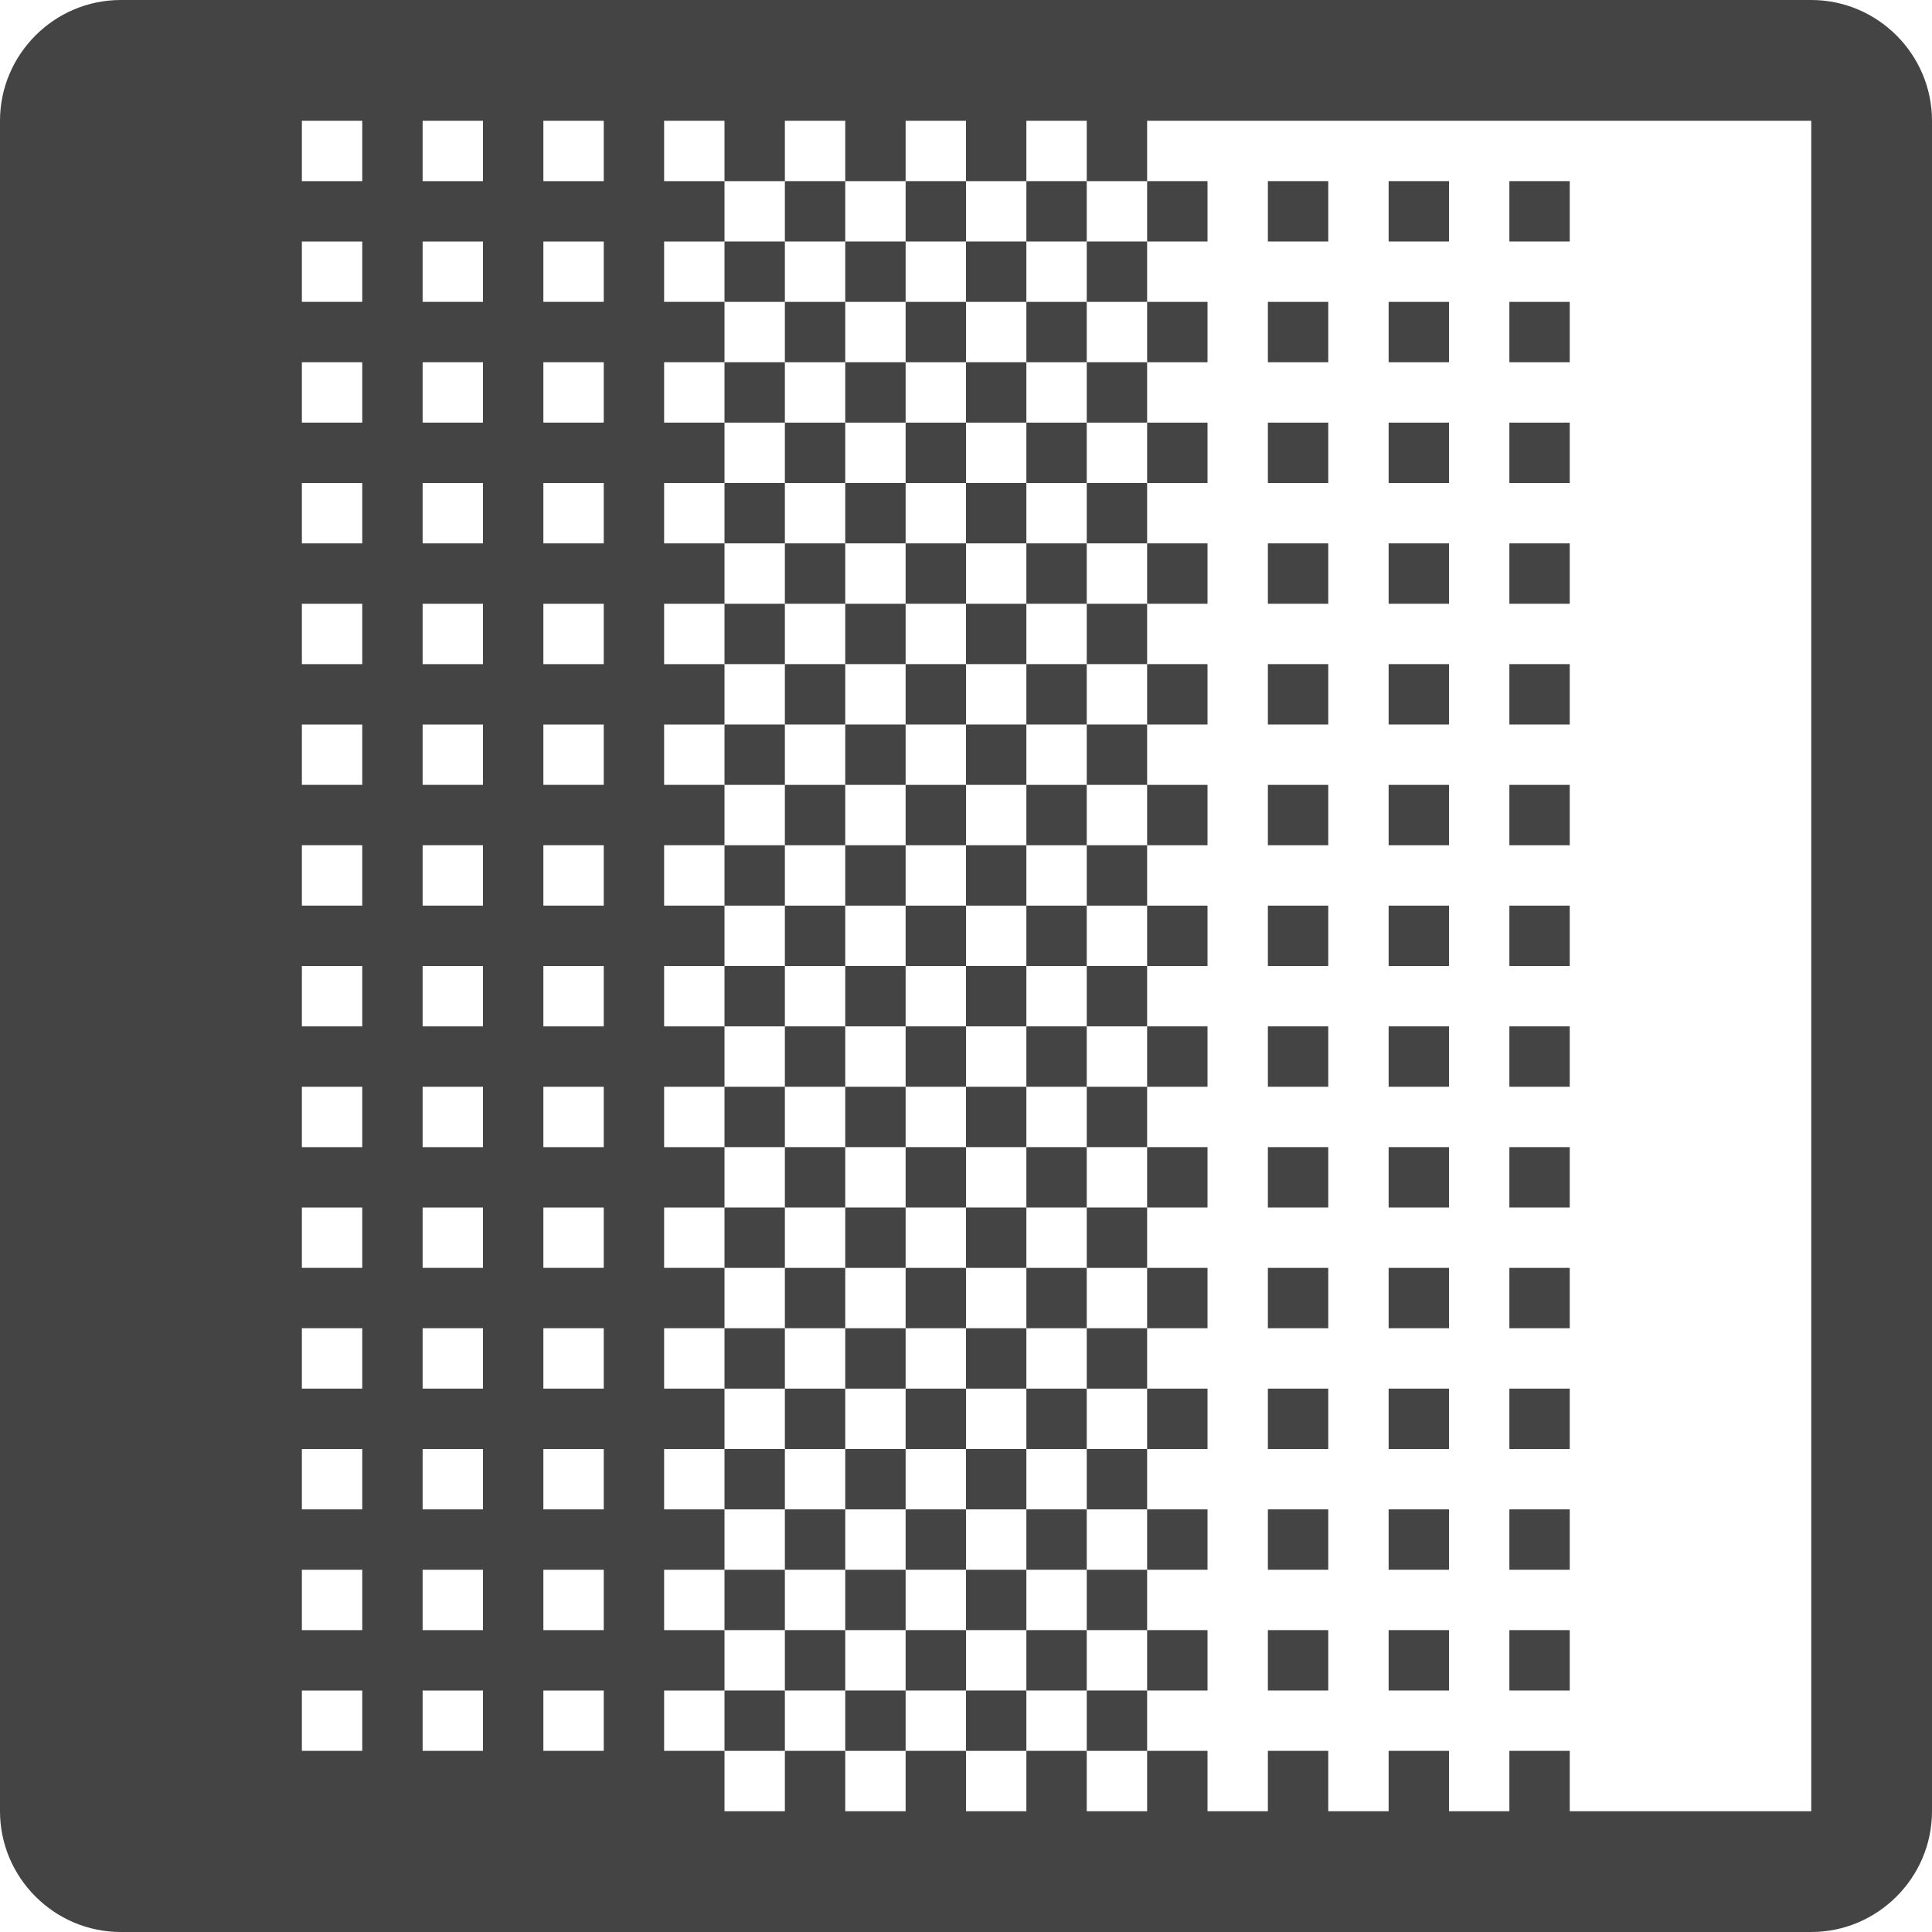 <?xml version="1.0" encoding="utf-8"?>
<!-- Generated by IcoMoon.io -->
<!DOCTYPE svg PUBLIC "-//W3C//DTD SVG 1.1//EN" "http://www.w3.org/Graphics/SVG/1.1/DTD/svg11.dtd">
<svg version="1.1" xmlns="http://www.w3.org/2000/svg" xmlns:xlink="http://www.w3.org/1999/xlink" width="32" height="32" viewBox="0 0 32 32">
<path fill="#444444" d="M30 0h-28c-1.1 0-2 0.9-2 2v28c0 1.1 0.9 2 2 2h28c1.1 0 2-0.9 2-2v-28c0-1.1-0.9-2-2-2zM10 2v1h-1v-1h1zM9 25v-1h1v1h-1zM10 26v1h-1v-1h1zM9 23v-1h1v1h-1zM9 21v-1h1v1h-1zM9 19v-1h1v1h-1zM9 17v-1h1v1h-1zM9 15v-1h1v1h-1zM9 13v-1h1v1h-1zM9 11v-1h1v1h-1zM9 9v-1h1v1h-1zM9 7v-1h1v1h-1zM9 5v-1h1v1h-1zM9 28h1v1h-1v-1zM8 2v1h-1v-1h1zM7 25v-1h1v1h-1zM8 26v1h-1v-1h1zM7 23v-1h1v1h-1zM7 21v-1h1v1h-1zM7 19v-1h1v1h-1zM7 17v-1h1v1h-1zM7 15v-1h1v1h-1zM7 13v-1h1v1h-1zM7 11v-1h1v1h-1zM7 9v-1h1v1h-1zM7 7v-1h1v1h-1zM7 5v-1h1v1h-1zM7 28h1v1h-1v-1zM6 2v1h-1v-1h1zM5 25v-1h1v1h-1zM6 26v1h-1v-1h1zM5 23v-1h1v1h-1zM5 21v-1h1v1h-1zM5 19v-1h1v1h-1zM5 17v-1h1v1h-1zM5 15v-1h1v1h-1zM5 13v-1h1v1h-1zM5 11v-1h1v1h-1zM5 9v-1h1v1h-1zM5 7v-1h1v1h-1zM5 5v-1h1v1h-1zM5 28h1v1h-1v-1zM30 30h-4v-1h-1v1h-1v-1h-1v1h-1v-1h-1v1h-1v-1h-1v1h-1v-1h-1v1h-1v-1h-1v1h-1v-1h-1v1h-1v-1h-1v-1h1v-1h-1v-1h1v-1h-1v-1h1v-1h-1v-1h1v-1h-1v-1h1v-1h-1v-1h1v-1h-1v-1h1v-1h-1v-1h1v-1h-1v-1h1v-1h-1v-1h1v-1h-1v-1h1v-1h-1v-1h1v-1h-1v-1h1v-1h-1v-1h1v1h1v-1h1v1h1v-1h1v1h1v-1h1v1h1v-1h11v28z"></path>
<path fill="#444444" d="M15 3h1v1h-1v-1z"></path>
<path fill="#444444" d="M17 3h1v1h-1v-1z"></path>
<path fill="#444444" d="M19 3h1v1h-1v-1z"></path>
<path fill="#444444" d="M21 3h1v1h-1v-1z"></path>
<path fill="#444444" d="M16 4h1v1h-1v-1z"></path>
<path fill="#444444" d="M15 5h1v1h-1v-1z"></path>
<path fill="#444444" d="M18 4h1v1h-1v-1z"></path>
<path fill="#444444" d="M17 5h1v1h-1v-1z"></path>
<path fill="#444444" d="M13 3h1v1h-1v-1z"></path>
<path fill="#444444" d="M12 4h1v1h-1v-1z"></path>
<path fill="#444444" d="M14 4h1v1h-1v-1z"></path>
<path fill="#444444" d="M13 5h1v1h-1v-1z"></path>
<path fill="#444444" d="M19 5h1v1h-1v-1z"></path>
<path fill="#444444" d="M21 5h1v1h-1v-1z"></path>
<path fill="#444444" d="M23 3h1v1h-1v-1z"></path>
<path fill="#444444" d="M25 3h1v1h-1v-1z"></path>
<path fill="#444444" d="M23 5h1v1h-1v-1z"></path>
<path fill="#444444" d="M25 5h1v1h-1v-1z"></path>
<path fill="#444444" d="M16 6h1v1h-1v-1z"></path>
<path fill="#444444" d="M15 7h1v1h-1v-1z"></path>
<path fill="#444444" d="M18 6h1v1h-1v-1z"></path>
<path fill="#444444" d="M17 7h1v1h-1v-1z"></path>
<path fill="#444444" d="M19 7h1v1h-1v-1z"></path>
<path fill="#444444" d="M21 7h1v1h-1v-1z"></path>
<path fill="#444444" d="M16 8h1v1h-1v-1z"></path>
<path fill="#444444" d="M15 9h1v1h-1v-1z"></path>
<path fill="#444444" d="M18 8h1v1h-1v-1z"></path>
<path fill="#444444" d="M17 9h1v1h-1v-1z"></path>
<path fill="#444444" d="M12 6h1v1h-1v-1z"></path>
<path fill="#444444" d="M14 6h1v1h-1v-1z"></path>
<path fill="#444444" d="M13 7h1v1h-1v-1z"></path>
<path fill="#444444" d="M12 8h1v1h-1v-1z"></path>
<path fill="#444444" d="M14 8h1v1h-1v-1z"></path>
<path fill="#444444" d="M13 9h1v1h-1v-1z"></path>
<path fill="#444444" d="M19 9h1v1h-1v-1z"></path>
<path fill="#444444" d="M21 9h1v1h-1v-1z"></path>
<path fill="#444444" d="M23 7h1v1h-1v-1z"></path>
<path fill="#444444" d="M25 7h1v1h-1v-1z"></path>
<path fill="#444444" d="M23 9h1v1h-1v-1z"></path>
<path fill="#444444" d="M25 9h1v1h-1v-1z"></path>
<path fill="#444444" d="M16 10h1v1h-1v-1z"></path>
<path fill="#444444" d="M15 11h1v1h-1v-1z"></path>
<path fill="#444444" d="M18 10h1v1h-1v-1z"></path>
<path fill="#444444" d="M17 11h1v1h-1v-1z"></path>
<path fill="#444444" d="M19 11h1v1h-1v-1z"></path>
<path fill="#444444" d="M21 11h1v1h-1v-1z"></path>
<path fill="#444444" d="M16 12h1v1h-1v-1z"></path>
<path fill="#444444" d="M15 13h1v1h-1v-1z"></path>
<path fill="#444444" d="M18 12h1v1h-1v-1z"></path>
<path fill="#444444" d="M17 13h1v1h-1v-1z"></path>
<path fill="#444444" d="M12 10h1v1h-1v-1z"></path>
<path fill="#444444" d="M14 10h1v1h-1v-1z"></path>
<path fill="#444444" d="M13 11h1v1h-1v-1z"></path>
<path fill="#444444" d="M12 12h1v1h-1v-1z"></path>
<path fill="#444444" d="M14 12h1v1h-1v-1z"></path>
<path fill="#444444" d="M13 13h1v1h-1v-1z"></path>
<path fill="#444444" d="M19 13h1v1h-1v-1z"></path>
<path fill="#444444" d="M21 13h1v1h-1v-1z"></path>
<path fill="#444444" d="M23 11h1v1h-1v-1z"></path>
<path fill="#444444" d="M25 11h1v1h-1v-1z"></path>
<path fill="#444444" d="M23 13h1v1h-1v-1z"></path>
<path fill="#444444" d="M25 13h1v1h-1v-1z"></path>
<path fill="#444444" d="M16 14h1v1h-1v-1z"></path>
<path fill="#444444" d="M15 15h1v1h-1v-1z"></path>
<path fill="#444444" d="M18 14h1v1h-1v-1z"></path>
<path fill="#444444" d="M17 15h1v1h-1v-1z"></path>
<path fill="#444444" d="M19 15h1v1h-1v-1z"></path>
<path fill="#444444" d="M21 15h1v1h-1v-1z"></path>
<path fill="#444444" d="M16 16h1v1h-1v-1z"></path>
<path fill="#444444" d="M15 17h1v1h-1v-1z"></path>
<path fill="#444444" d="M18 16h1v1h-1v-1z"></path>
<path fill="#444444" d="M17 17h1v1h-1v-1z"></path>
<path fill="#444444" d="M12 14h1v1h-1v-1z"></path>
<path fill="#444444" d="M14 14h1v1h-1v-1z"></path>
<path fill="#444444" d="M13 15h1v1h-1v-1z"></path>
<path fill="#444444" d="M12 16h1v1h-1v-1z"></path>
<path fill="#444444" d="M14 16h1v1h-1v-1z"></path>
<path fill="#444444" d="M13 17h1v1h-1v-1z"></path>
<path fill="#444444" d="M19 17h1v1h-1v-1z"></path>
<path fill="#444444" d="M21 17h1v1h-1v-1z"></path>
<path fill="#444444" d="M23 15h1v1h-1v-1z"></path>
<path fill="#444444" d="M25 15h1v1h-1v-1z"></path>
<path fill="#444444" d="M23 17h1v1h-1v-1z"></path>
<path fill="#444444" d="M25 17h1v1h-1v-1z"></path>
<path fill="#444444" d="M16 18h1v1h-1v-1z"></path>
<path fill="#444444" d="M15 19h1v1h-1v-1z"></path>
<path fill="#444444" d="M18 18h1v1h-1v-1z"></path>
<path fill="#444444" d="M17 19h1v1h-1v-1z"></path>
<path fill="#444444" d="M19 19h1v1h-1v-1z"></path>
<path fill="#444444" d="M21 19h1v1h-1v-1z"></path>
<path fill="#444444" d="M16 20h1v1h-1v-1z"></path>
<path fill="#444444" d="M15 21h1v1h-1v-1z"></path>
<path fill="#444444" d="M18 20h1v1h-1v-1z"></path>
<path fill="#444444" d="M17 21h1v1h-1v-1z"></path>
<path fill="#444444" d="M12 18h1v1h-1v-1z"></path>
<path fill="#444444" d="M14 18h1v1h-1v-1z"></path>
<path fill="#444444" d="M13 19h1v1h-1v-1z"></path>
<path fill="#444444" d="M12 20h1v1h-1v-1z"></path>
<path fill="#444444" d="M14 20h1v1h-1v-1z"></path>
<path fill="#444444" d="M13 21h1v1h-1v-1z"></path>
<path fill="#444444" d="M19 21h1v1h-1v-1z"></path>
<path fill="#444444" d="M21 21h1v1h-1v-1z"></path>
<path fill="#444444" d="M23 19h1v1h-1v-1z"></path>
<path fill="#444444" d="M25 19h1v1h-1v-1z"></path>
<path fill="#444444" d="M23 21h1v1h-1v-1z"></path>
<path fill="#444444" d="M25 21h1v1h-1v-1z"></path>
<path fill="#444444" d="M16 22h1v1h-1v-1z"></path>
<path fill="#444444" d="M15 23h1v1h-1v-1z"></path>
<path fill="#444444" d="M18 22h1v1h-1v-1z"></path>
<path fill="#444444" d="M17 23h1v1h-1v-1z"></path>
<path fill="#444444" d="M19 23h1v1h-1v-1z"></path>
<path fill="#444444" d="M21 23h1v1h-1v-1z"></path>
<path fill="#444444" d="M16 24h1v1h-1v-1z"></path>
<path fill="#444444" d="M15 25h1v1h-1v-1z"></path>
<path fill="#444444" d="M18 24h1v1h-1v-1z"></path>
<path fill="#444444" d="M17 25h1v1h-1v-1z"></path>
<path fill="#444444" d="M12 22h1v1h-1v-1z"></path>
<path fill="#444444" d="M14 22h1v1h-1v-1z"></path>
<path fill="#444444" d="M13 23h1v1h-1v-1z"></path>
<path fill="#444444" d="M12 24h1v1h-1v-1z"></path>
<path fill="#444444" d="M14 24h1v1h-1v-1z"></path>
<path fill="#444444" d="M13 25h1v1h-1v-1z"></path>
<path fill="#444444" d="M19 25h1v1h-1v-1z"></path>
<path fill="#444444" d="M21 25h1v1h-1v-1z"></path>
<path fill="#444444" d="M23 23h1v1h-1v-1z"></path>
<path fill="#444444" d="M25 23h1v1h-1v-1z"></path>
<path fill="#444444" d="M23 25h1v1h-1v-1z"></path>
<path fill="#444444" d="M25 25h1v1h-1v-1z"></path>
<path fill="#444444" d="M16 26h1v1h-1v-1z"></path>
<path fill="#444444" d="M15 27h1v1h-1v-1z"></path>
<path fill="#444444" d="M18 26h1v1h-1v-1z"></path>
<path fill="#444444" d="M17 27h1v1h-1v-1z"></path>
<path fill="#444444" d="M19 27h1v1h-1v-1z"></path>
<path fill="#444444" d="M21 27h1v1h-1v-1z"></path>
<path fill="#444444" d="M16 28h1v1h-1v-1z"></path>
<path fill="#444444" d="M18 28h1v1h-1v-1z"></path>
<path fill="#444444" d="M12 26h1v1h-1v-1z"></path>
<path fill="#444444" d="M14 26h1v1h-1v-1z"></path>
<path fill="#444444" d="M13 27h1v1h-1v-1z"></path>
<path fill="#444444" d="M12 28h1v1h-1v-1z"></path>
<path fill="#444444" d="M14 28h1v1h-1v-1z"></path>
<path fill="#444444" d="M23 27h1v1h-1v-1z"></path>
<path fill="#444444" d="M25 27h1v1h-1v-1z"></path>
</svg>
